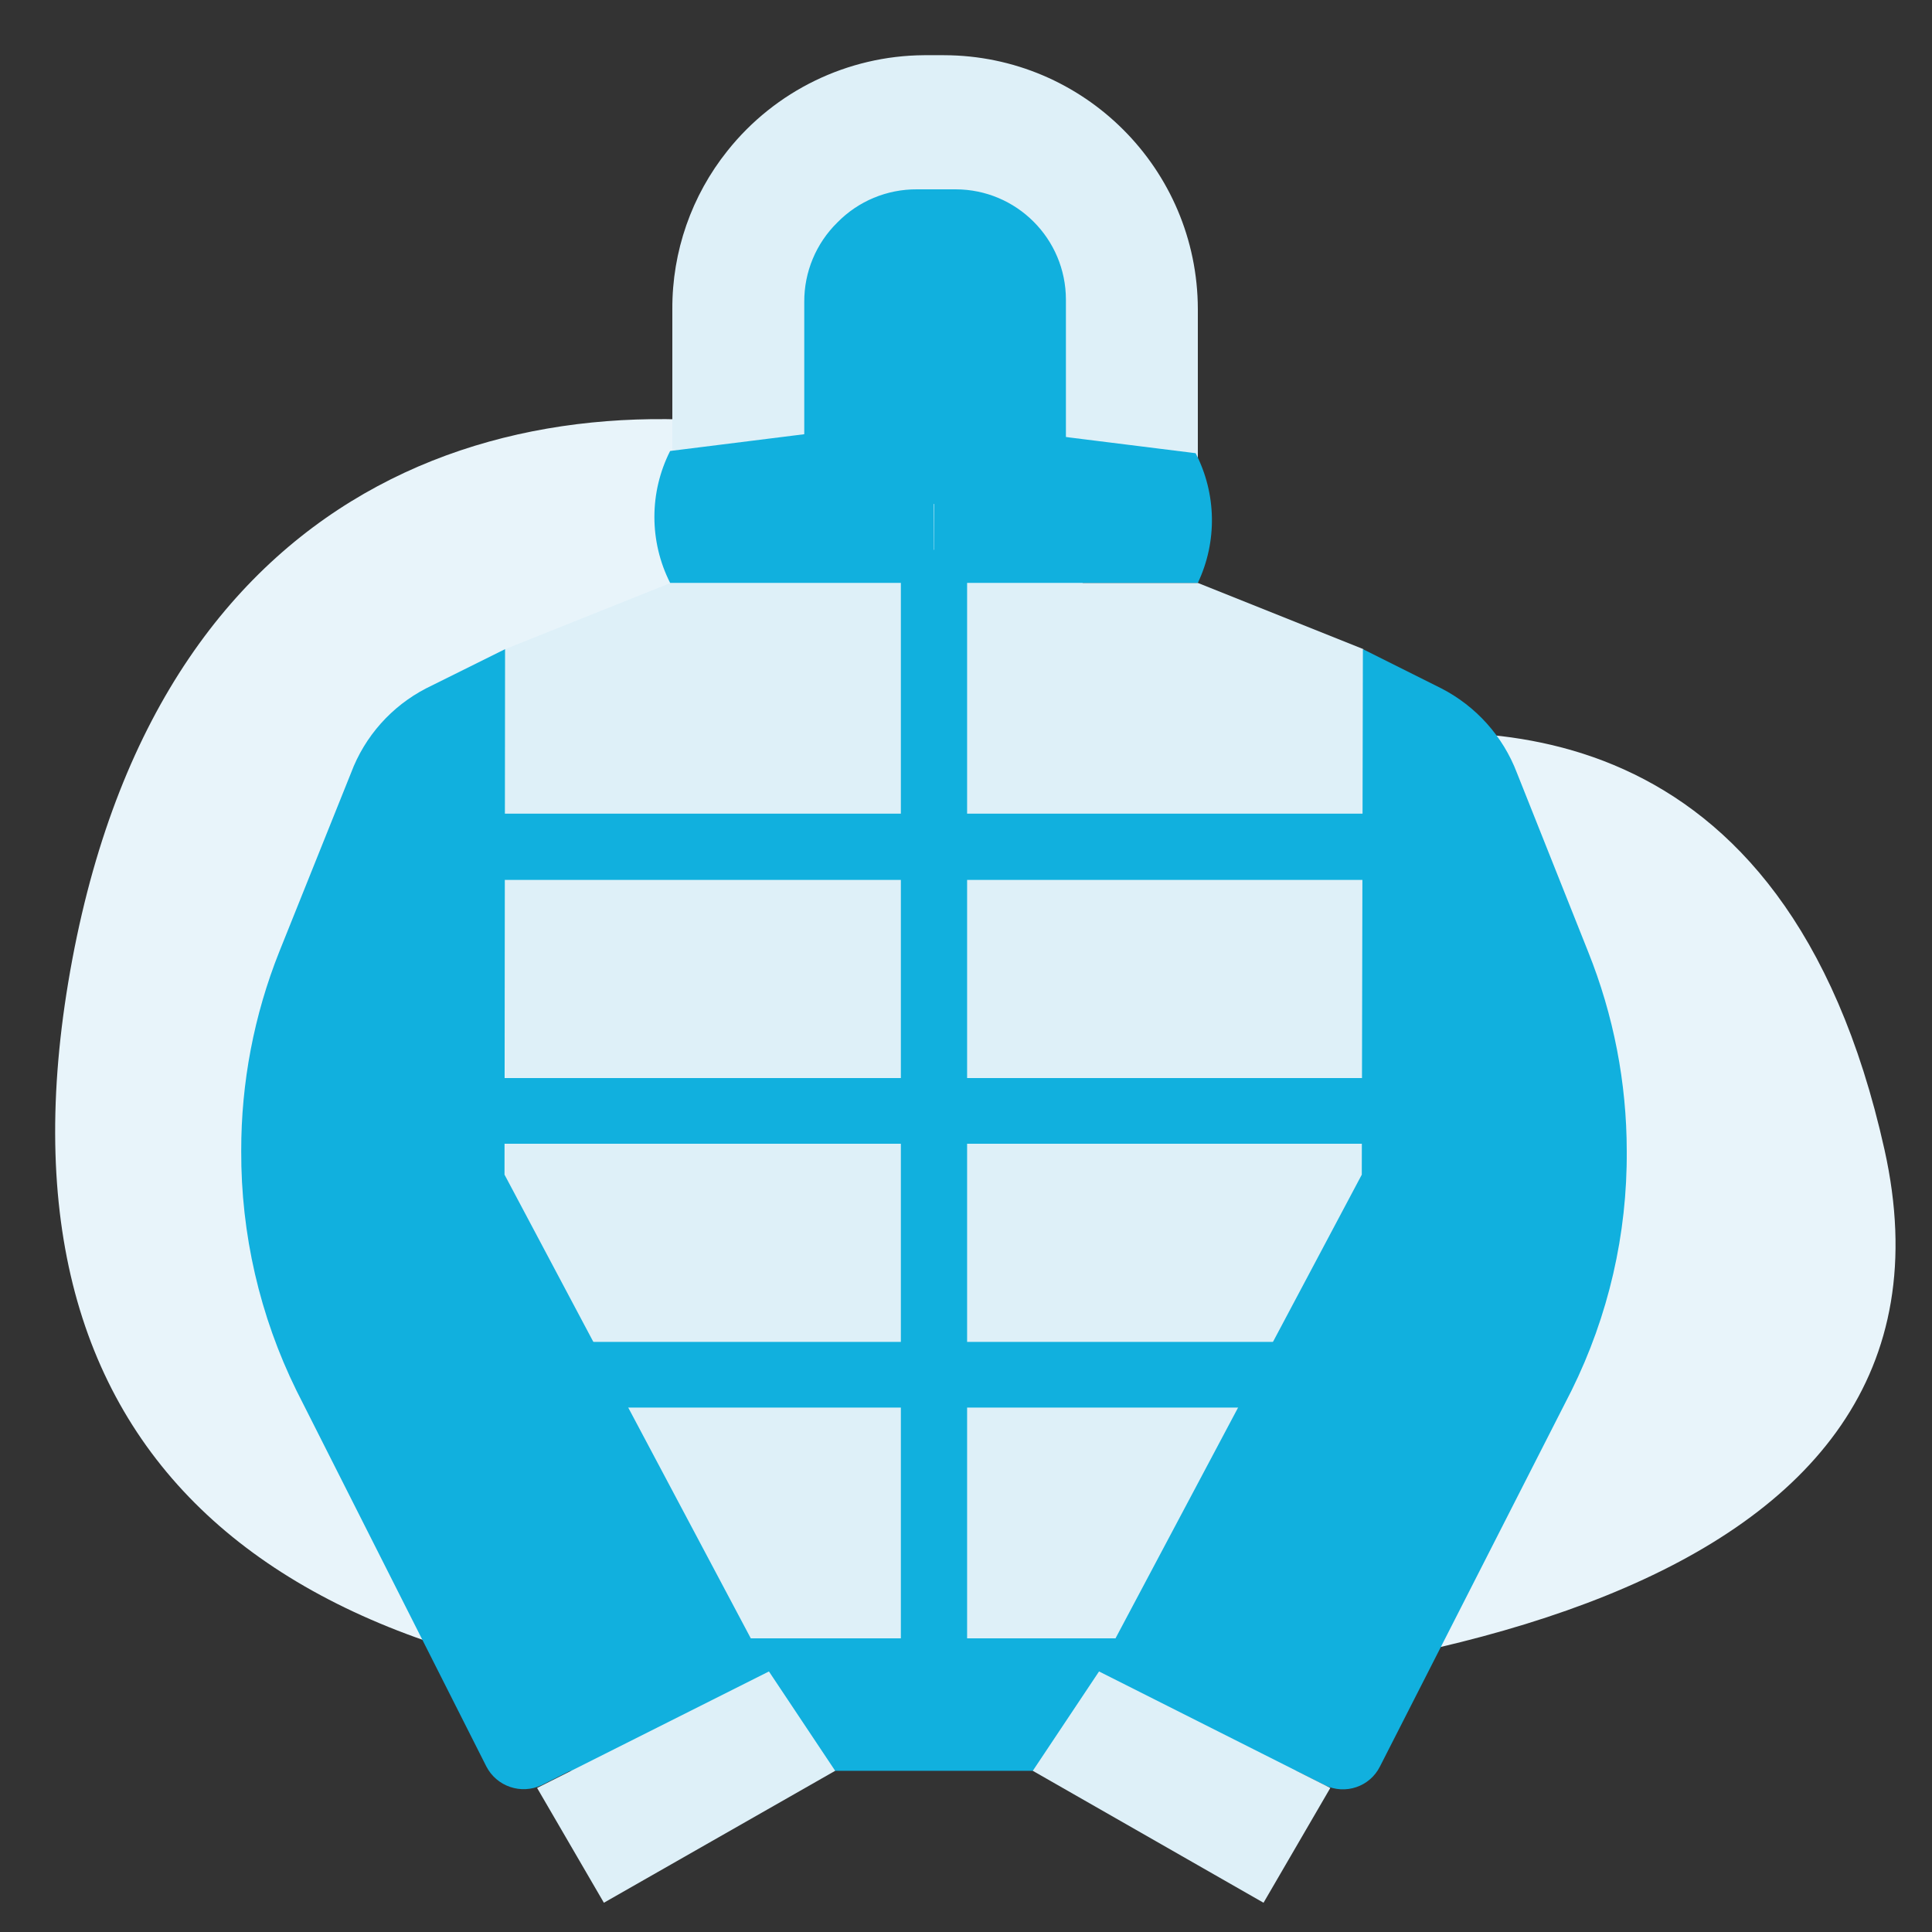 <?xml version="1.0" encoding="UTF-8"?>
<svg width="35px" height="35px" viewBox="0 0 35 35" version="1.1" xmlns="http://www.w3.org/2000/svg" xmlns:xlink="http://www.w3.org/1999/xlink">
    <rect x="0" y="0" width="35" height="35" fill="#333333" stroke="none"/>
    <title>Untitled 3</title>
    <g id="Page-1" stroke="none" stroke-width="1" fill="none" fill-rule="evenodd">
        <g id="buzo" transform="translate(0.999, 1)" fill-rule="nonzero">
            <path d="M14.291,7 C8.701,5.65 2.001,7.38 0.311,16.38 C-1.379,25.38 3.911,29.72 14.081,29.83 C24.251,29.94 34.941,27.92 33.141,19.83 C31.341,11.74 25.731,12 23.001,12.46 C20.271,12.92 18.841,8 14.291,7 Z" id="Path" fill="#E8F4FA"></path>
            <g id="flat" transform="translate(3.371, 0)">
                <polygon id="Path" fill="#11B0DE" points="9.72 2 15.54 2 15.54 8.13 9.72 8.13"></polygon>
                <polygon id="Path" fill="#DEF0F8" points="20.32 28.68 4.78 28.68 4.78 10.76 7.78 9.56 17.33 9.56 20.33 10.76"></polygon>
                <path d="M14.94,7.17 L14.94,4.43 C14.94,3.325 14.045,2.43 12.94,2.43 L12.24,2.43 C11.699,2.427 11.179,2.643 10.8,3.03 C10.413,3.409 10.197,3.929 10.2,4.47 L10.2,7.17 L7.81,7.92 L7.81,4.6 C7.805,3.557 8.158,2.544 8.81,1.73 C9.674,0.645 10.983,0.009 12.37,-5.09592368e-16 L12.73,-5.09592368e-16 C15.268,0.005 17.325,2.062 17.33,4.6 L17.33,8.07 L14.94,7.17 Z" id="Path" fill="#DEF0F8"></path>
                <path d="M12.55,9.56 L7.77,9.56 C7.39,8.809 7.39,7.921 7.77,7.17 L11.37,6.72 C11.648,6.671 11.934,6.742 12.157,6.916 C12.38,7.089 12.519,7.348 12.54,7.63 C12.545,7.673 12.545,7.717 12.54,7.76 L12.55,9.56 Z" id="Path" fill="#11B0DE"></path>
                <path d="M17.33,9.56 L12.55,9.56 L12.55,7.76 C12.55,7.208 12.998,6.76 13.55,6.76 L13.68,6.76 L17.29,7.21 C17.669,7.944 17.684,8.813 17.33,9.56 L17.33,9.56 Z" id="Path" fill="#11B0DE"></path>
                <path d="M20.32,19.72 C20.478,19.72 20.63,19.656 20.741,19.544 C20.852,19.431 20.913,19.278 20.91,19.12 C20.913,18.963 20.852,18.811 20.74,18.7 C20.629,18.589 20.477,18.527 20.32,18.53 L13.15,18.53 L13.15,14.94 L20.32,14.94 C20.651,14.94 20.92,14.671 20.92,14.34 C20.92,14.009 20.651,13.74 20.32,13.74 L13.15,13.74 L13.15,9.56 C13.15,9.229 12.881,8.96 12.55,8.96 C12.219,8.96 11.95,9.229 11.95,9.56 L11.95,13.74 L4.78,13.74 C4.449,13.74 4.18,14.009 4.18,14.34 C4.18,14.671 4.449,14.94 4.78,14.94 L11.95,14.94 L11.95,18.53 L4.78,18.53 C4.622,18.527 4.469,18.588 4.356,18.699 C4.244,18.81 4.18,18.962 4.18,19.12 C4.18,19.279 4.243,19.432 4.356,19.544 C4.468,19.657 4.621,19.72 4.78,19.72 L11.95,19.72 L11.95,23.31 L4.78,23.31 C4.622,23.307 4.469,23.368 4.356,23.479 C4.244,23.59 4.18,23.742 4.18,23.9 C4.18,24.059 4.243,24.212 4.356,24.324 C4.468,24.437 4.621,24.5 4.78,24.5 L11.95,24.5 L11.95,28.68 C11.95,29.011 12.219,29.28 12.55,29.28 C12.881,29.28 13.15,29.011 13.15,28.68 L13.15,24.5 L20.32,24.5 C20.478,24.5 20.63,24.436 20.741,24.324 C20.852,24.211 20.913,24.058 20.91,23.9 C20.913,23.743 20.852,23.591 20.74,23.48 C20.629,23.369 20.477,23.307 20.32,23.31 L13.15,23.31 L13.15,19.72 L20.32,19.72 Z" id="Path" fill="#11B0DE"></path>
                <polygon id="Path" fill="#11B0DE" points="5.38 28.68 19.72 28.68 19.72 31.08 5.38 31.08"></polygon>
                <path d="M4.78,10.76 L3.35,11.47 C2.723,11.794 2.238,12.339 1.99,13 L0.69,16.24 C0.232,17.388 -0.002,18.614 8.8817842e-16,19.85 L8.8817842e-16,19.85 C-0.006,21.354 0.336,22.84 1,24.19 L4.44,31 C4.627,31.364 5.07,31.515 5.44,31.34 L9.55,29.28 L4.77,20.28 L4.78,10.76 Z" id="Path" fill="#11B0DE"></path>
                <path d="M20.32,10.76 L21.74,11.47 C22.37,11.794 22.858,12.338 23.11,13 L24.4,16.24 C24.861,17.388 25.099,18.613 25.1,19.85 L25.1,19.85 C25.111,21.355 24.768,22.841 24.1,24.19 L20.63,31 C20.447,31.369 20,31.52 19.63,31.34 L15.52,29.28 L20.3,20.28 L20.32,10.76 Z" id="Path" fill="#11B0DE"></path>
                <polygon id="Path" fill="#DEF0F8" points="9.56 29.28 10.76 31.08 6.57 33.47 5.36 31.39"></polygon>
                <polygon id="Path" fill="#DEF0F8" points="15.54 29.28 14.34 31.08 18.52 33.47 19.73 31.39"></polygon>
            </g>
        </g>
    </g>
</svg>